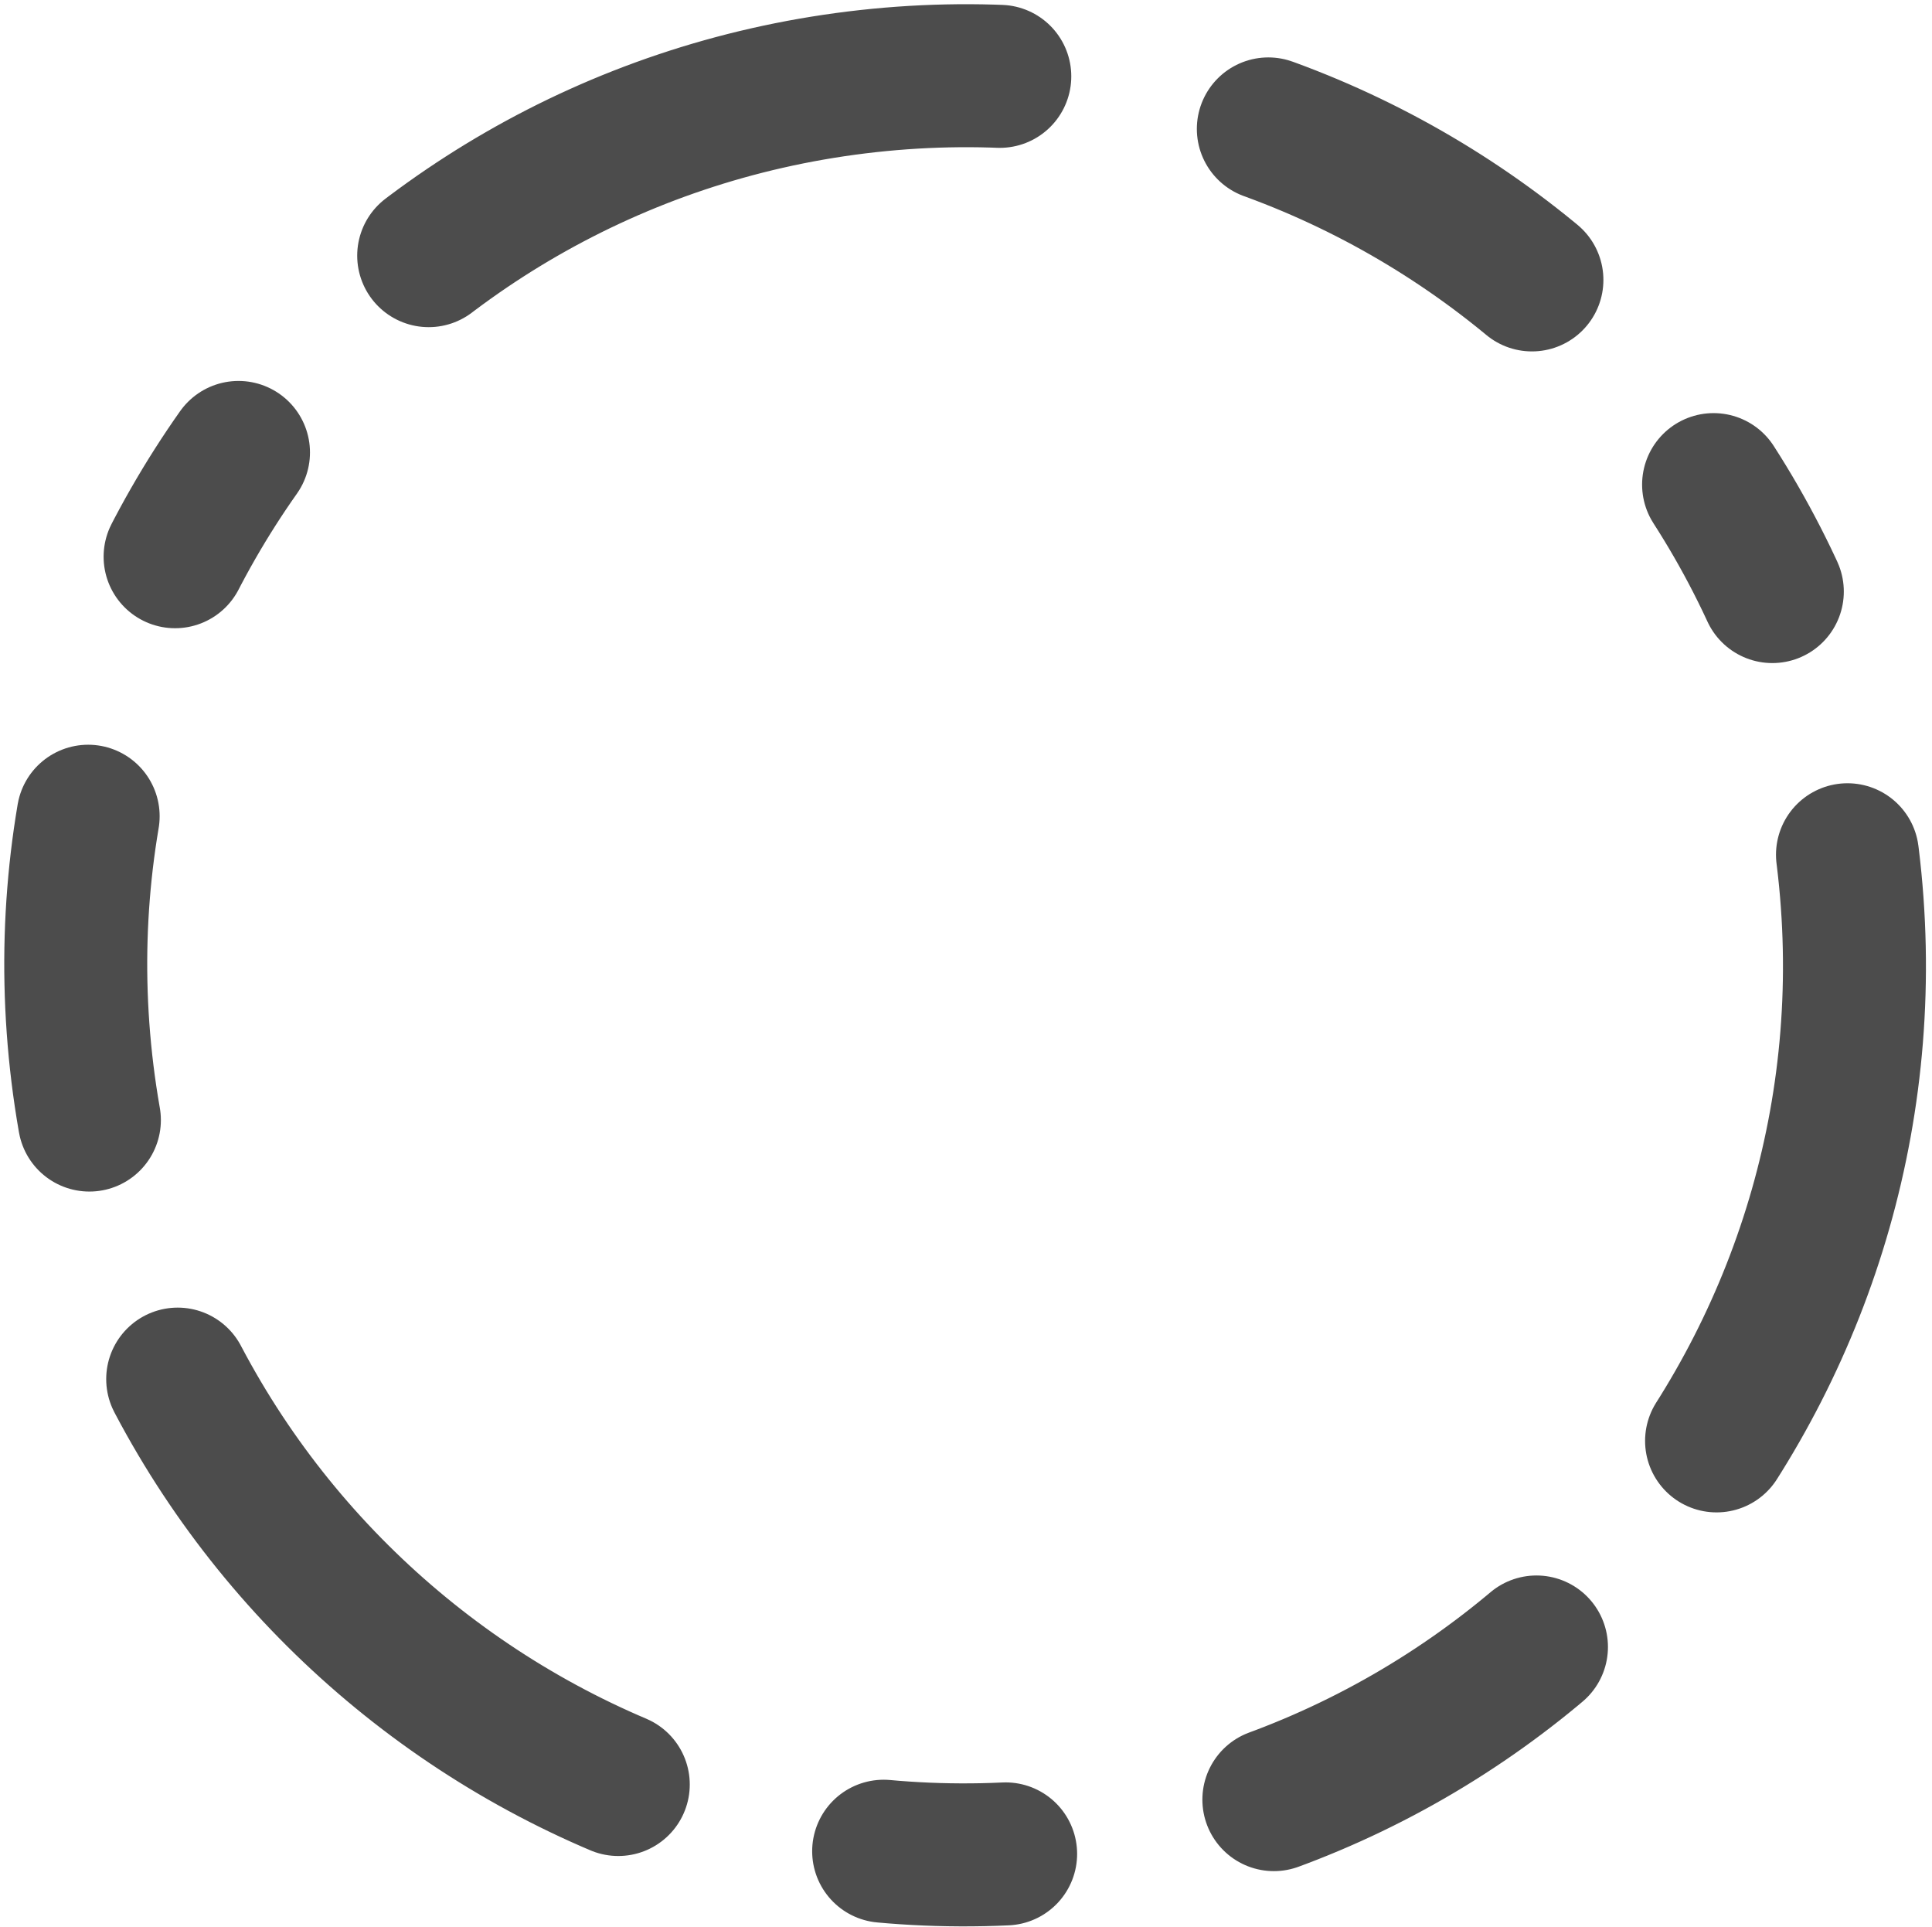 <?xml version="1.0" encoding="utf-8"?>
<!-- Generator: Adobe Illustrator 16.0.0, SVG Export Plug-In . SVG Version: 6.00 Build 0)  -->
<!DOCTYPE svg PUBLIC "-//W3C//DTD SVG 1.1//EN" "http://www.w3.org/Graphics/SVG/1.1/DTD/svg11.dtd">
<svg version="1.1" id="Layer_1" xmlns="http://www.w3.org/2000/svg" xmlns:xlink="http://www.w3.org/1999/xlink" x="0px" y="0px"
	 width="76.609px" height="76.402px" viewBox="0 0 76.609 76.402" enable-background="new 0 0 76.609 76.402" xml:space="preserve">
<g>
	
		<path fill="none" stroke="#4C4C4C" stroke-width="5.669" stroke-linecap="round" stroke-linejoin="round" stroke-dasharray="24.208,10.894,12.104,10.894,4.842,10.894" d="
		M73.268,33.968c2.373,19.331-11.371,36.927-30.703,39.301C23.237,75.643,5.645,61.895,3.27,42.565
		C0.896,23.236,14.641,5.642,33.969,3.268C53.301,0.894,70.893,14.64,73.268,33.968z"/>
</g>
</svg>
